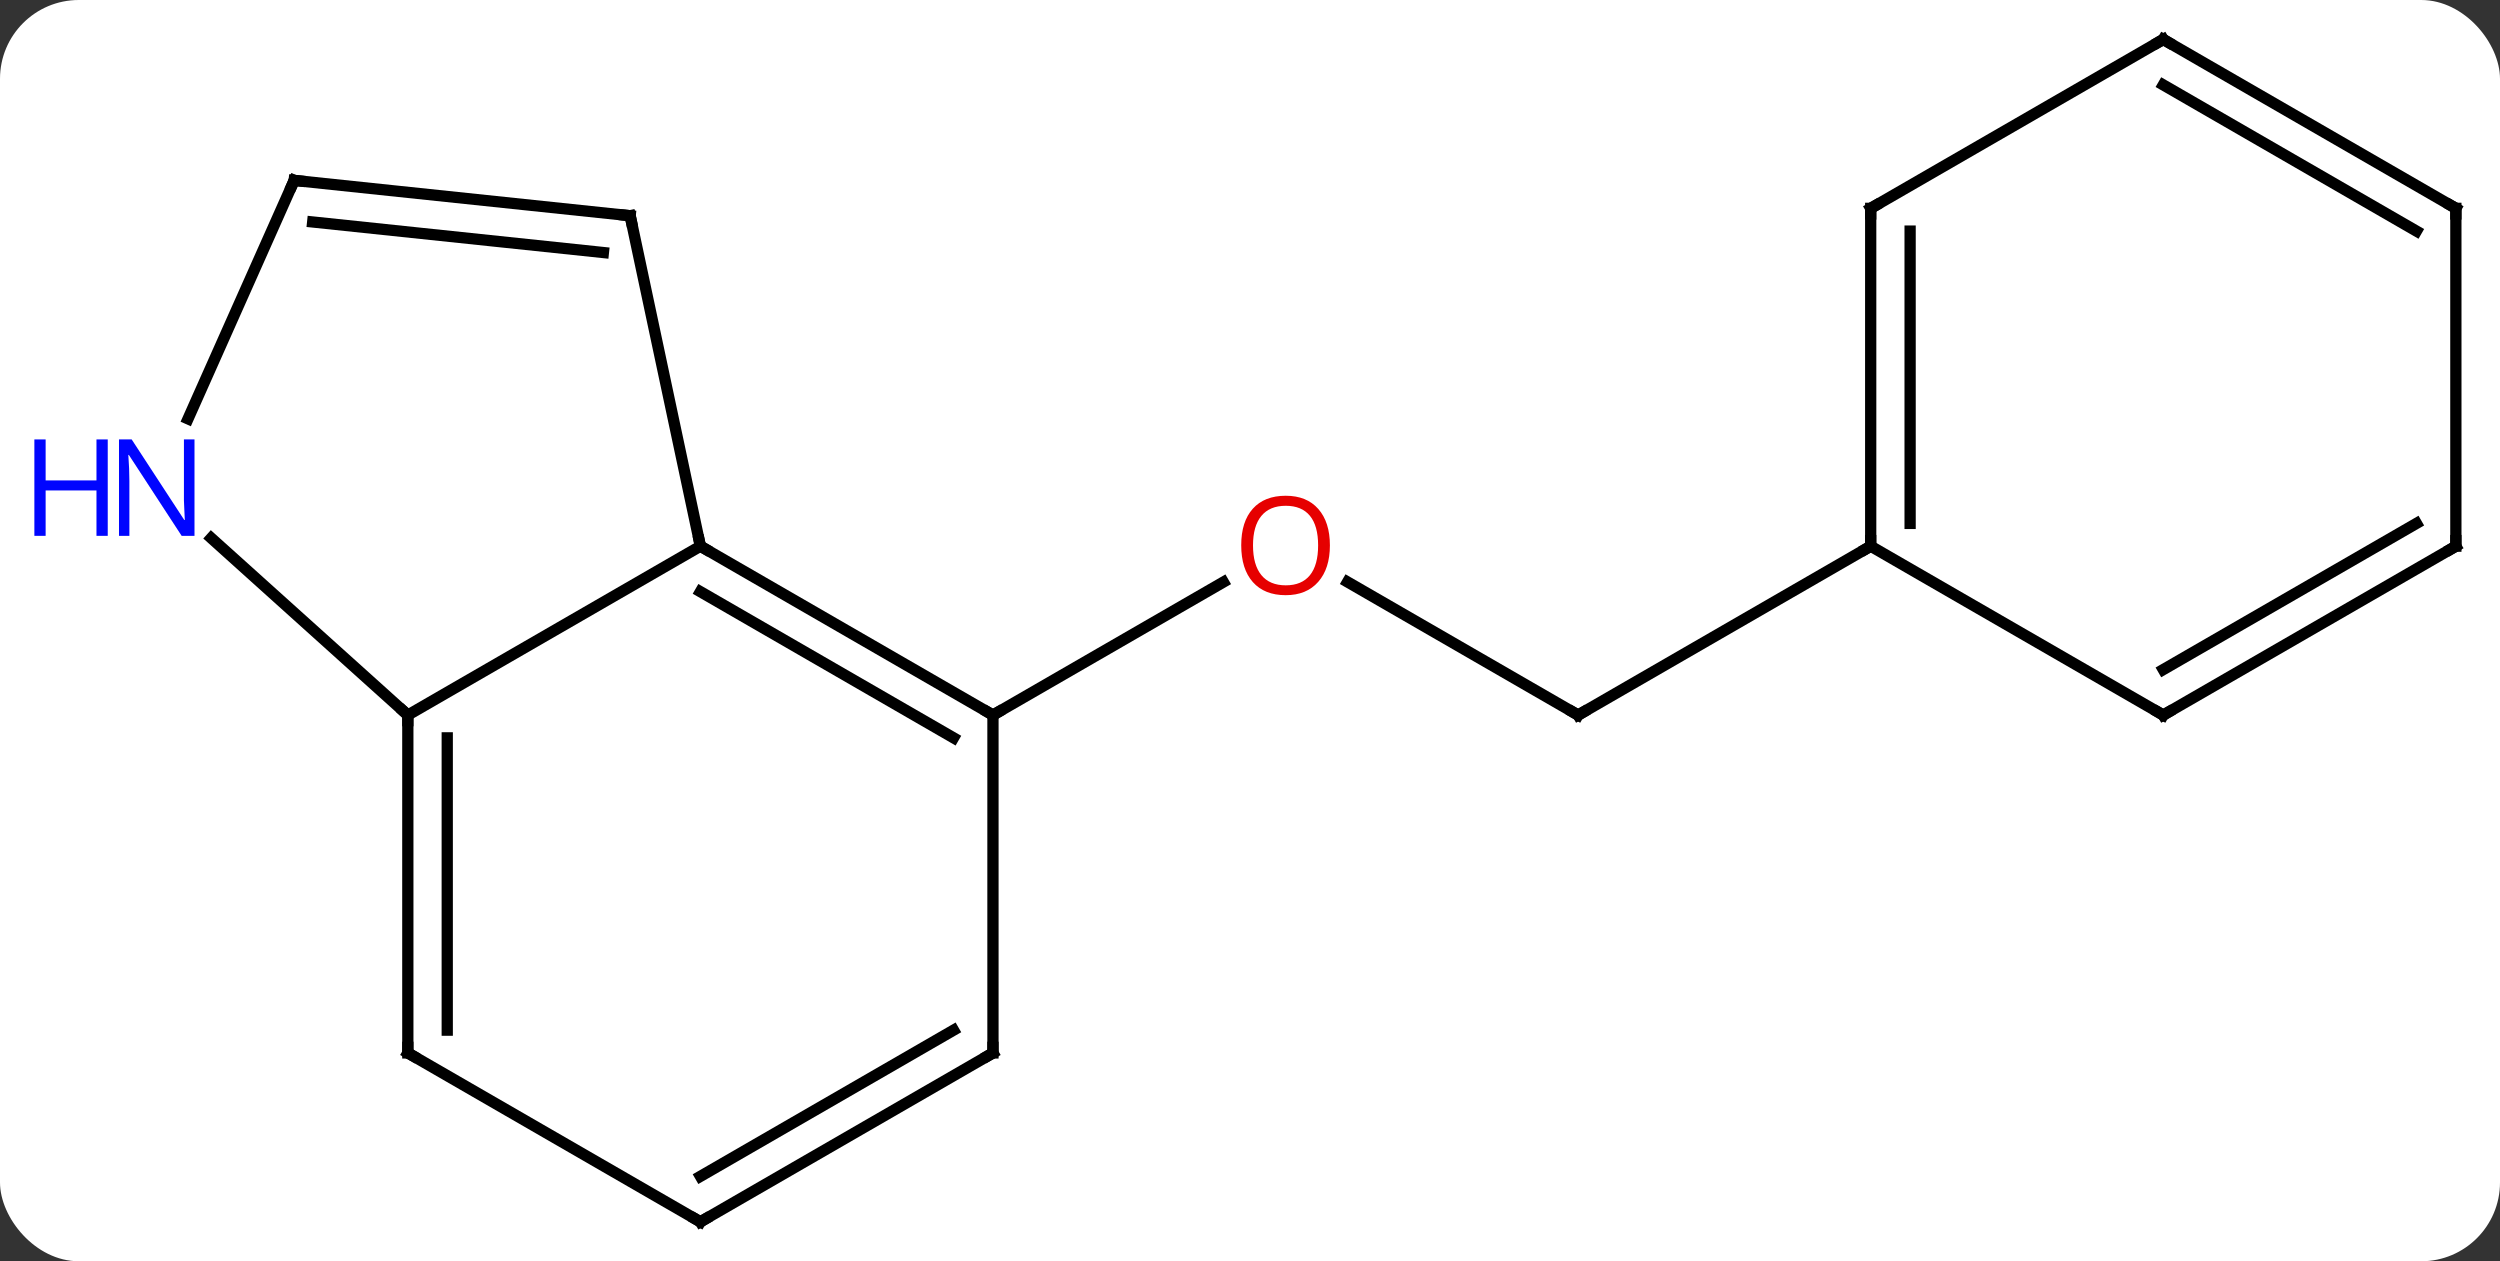 <svg width="222" viewBox="0 0 222 112" style="fill-opacity:1; color-rendering:auto; color-interpolation:auto; text-rendering:auto; stroke:black; stroke-linecap:square; stroke-miterlimit:10; shape-rendering:auto; stroke-opacity:1; fill:black; stroke-dasharray:none; font-weight:normal; stroke-width:1; font-family:'Open Sans'; font-style:normal; stroke-linejoin:miter; font-size:12; stroke-dashoffset:0; image-rendering:auto;" height="112" class="cas-substance-image" xmlns:xlink="http://www.w3.org/1999/xlink" xmlns="http://www.w3.org/2000/svg"><rect x="0" y="0" width="222" height="112" fill="#333333" stroke="none"/><svg class="cas-substance-single-component"><rect y="0" x="0" width="222" stroke="none" ry="7" rx="7" height="112" fill="white" class="cas-substance-group"/><svg y="0" x="0" width="222" viewBox="0 0 222 112" style="fill:black;" height="112" class="cas-substance-single-component-image"><svg><g><g transform="translate(116,56)" style="text-rendering:geometricPrecision; color-rendering:optimizeQuality; color-interpolation:linearRGB; stroke-linecap:butt; image-rendering:optimizeQuality;"><line y2="7.5" y1="-4.321" x2="24.138" x1="3.663" style="fill:none;"/><line y2="7.5" y1="-4.311" x2="-27.825" x1="-7.365" style="fill:none;"/><line y2="-7.5" y1="7.5" x2="50.118" x1="24.138" style="fill:none;"/><line y2="7.5" y1="-7.5" x2="-27.825" x1="-53.805" style="fill:none;"/><line y2="9.521" y1="-3.458" x2="-31.325" x1="-53.805" style="fill:none;"/><line y2="7.5" y1="-7.5" x2="-79.785" x1="-53.805" style="fill:none;"/><line y2="-36.843" y1="-7.5" x2="-60.042" x1="-53.805" style="fill:none;"/><line y2="37.5" y1="7.5" x2="-27.825" x1="-27.825" style="fill:none;"/><line y2="-8.217" y1="7.5" x2="-97.243" x1="-79.785" style="fill:none;"/><line y2="37.5" y1="7.5" x2="-79.785" x1="-79.785" style="fill:none;"/><line y2="35.479" y1="9.521" x2="-76.285" x1="-76.285" style="fill:none;"/><line y2="-39.981" y1="-36.843" x2="-89.877" x1="-60.042" style="fill:none;"/><line y2="-36.289" y1="-33.574" x2="-88.234" x1="-62.418" style="fill:none;"/><line y2="52.5" y1="37.5" x2="-53.805" x1="-27.825" style="fill:none;"/><line y2="48.459" y1="35.479" x2="-53.805" x1="-31.325" style="fill:none;"/><line y2="-39.981" y1="-18.806" x2="-89.877" x1="-99.305" style="fill:none;"/><line y2="52.5" y1="37.5" x2="-53.805" x1="-79.785" style="fill:none;"/><line y2="-37.5" y1="-7.5" x2="50.118" x1="50.118" style="fill:none;"/><line y2="-35.479" y1="-9.521" x2="53.618" x1="53.618" style="fill:none;"/><line y2="7.5" y1="-7.5" x2="76.098" x1="50.118" style="fill:none;"/><line y2="-52.5" y1="-37.5" x2="76.098" x1="50.118" style="fill:none;"/><line y2="-7.5" y1="7.5" x2="102.081" x1="76.098" style="fill:none;"/><line y2="-9.521" y1="3.458" x2="98.581" x1="76.098" style="fill:none;"/><line y2="-37.5" y1="-52.5" x2="102.081" x1="76.098" style="fill:none;"/><line y2="-35.479" y1="-48.459" x2="98.581" x1="76.098" style="fill:none;"/><line y2="-37.5" y1="-7.5" x2="102.081" x1="102.081" style="fill:none;"/></g><g transform="translate(116,56)" style="fill:rgb(230,0,0); text-rendering:geometricPrecision; color-rendering:optimizeQuality; image-rendering:optimizeQuality; font-family:'Open Sans'; stroke:rgb(230,0,0); color-interpolation:linearRGB;"><path style="stroke:none;" d="M2.095 -7.57 Q2.095 -5.508 1.056 -4.328 Q0.017 -3.148 -1.826 -3.148 Q-3.717 -3.148 -4.748 -4.312 Q-5.779 -5.477 -5.779 -7.586 Q-5.779 -9.68 -4.748 -10.828 Q-3.717 -11.977 -1.826 -11.977 Q0.033 -11.977 1.064 -10.805 Q2.095 -9.633 2.095 -7.57 ZM-4.733 -7.57 Q-4.733 -5.836 -3.99 -4.93 Q-3.248 -4.023 -1.826 -4.023 Q-0.405 -4.023 0.322 -4.922 Q1.049 -5.82 1.049 -7.57 Q1.049 -9.305 0.322 -10.195 Q-0.405 -11.086 -1.826 -11.086 Q-3.248 -11.086 -3.99 -10.188 Q-4.733 -9.289 -4.733 -7.57 Z"/></g><g transform="translate(116,56)" style="stroke-linecap:butt; text-rendering:geometricPrecision; color-rendering:optimizeQuality; image-rendering:optimizeQuality; font-family:'Open Sans'; color-interpolation:linearRGB; stroke-miterlimit:5;"><path style="fill:none;" d="M23.705 7.25 L24.138 7.5 L24.571 7.25"/><path style="fill:none;" d="M-53.372 -7.25 L-53.805 -7.5 L-53.909 -7.989"/><path style="fill:none;" d="M-28.258 7.25 L-27.825 7.5 L-27.392 7.25"/><path style="fill:none;" d="M-79.785 8 L-79.785 7.5 L-80.157 7.165"/><path style="fill:none;" d="M-59.938 -36.354 L-60.042 -36.843 L-60.539 -36.895"/><path style="fill:none;" d="M-27.825 37 L-27.825 37.5 L-28.258 37.75"/><path style="fill:rgb(0,5,255); stroke:none;" d="M-98.729 -8.417 L-99.87 -8.417 L-104.558 -15.604 L-104.604 -15.604 Q-104.511 -14.339 -104.511 -13.292 L-104.511 -8.417 L-105.433 -8.417 L-105.433 -16.979 L-104.308 -16.979 L-99.636 -9.823 L-99.589 -9.823 Q-99.589 -9.979 -99.636 -10.839 Q-99.683 -11.698 -99.667 -12.073 L-99.667 -16.979 L-98.729 -16.979 L-98.729 -8.417 Z"/><path style="fill:rgb(0,5,255); stroke:none;" d="M-106.433 -8.417 L-107.433 -8.417 L-107.433 -12.448 L-111.948 -12.448 L-111.948 -8.417 L-112.948 -8.417 L-112.948 -16.979 L-111.948 -16.979 L-111.948 -13.339 L-107.433 -13.339 L-107.433 -16.979 L-106.433 -16.979 L-106.433 -8.417 Z"/><path style="fill:none;" d="M-79.785 37 L-79.785 37.5 L-79.352 37.75"/><path style="fill:none;" d="M-89.38 -39.929 L-89.877 -39.981 L-90.08 -39.524"/><path style="fill:none;" d="M-53.372 52.25 L-53.805 52.5 L-54.238 52.25"/><path style="fill:none;" d="M50.118 -8 L50.118 -7.5 L49.685 -7.25"/><path style="fill:none;" d="M50.118 -37 L50.118 -37.5 L50.551 -37.75"/><path style="fill:none;" d="M75.665 7.25 L76.098 7.5 L76.531 7.25"/><path style="fill:none;" d="M75.665 -52.25 L76.098 -52.5 L76.531 -52.25"/><path style="fill:none;" d="M101.648 -7.25 L102.081 -7.5 L102.081 -8"/><path style="fill:none;" d="M101.648 -37.75 L102.081 -37.5 L102.081 -37"/></g></g></svg></svg></svg></svg>